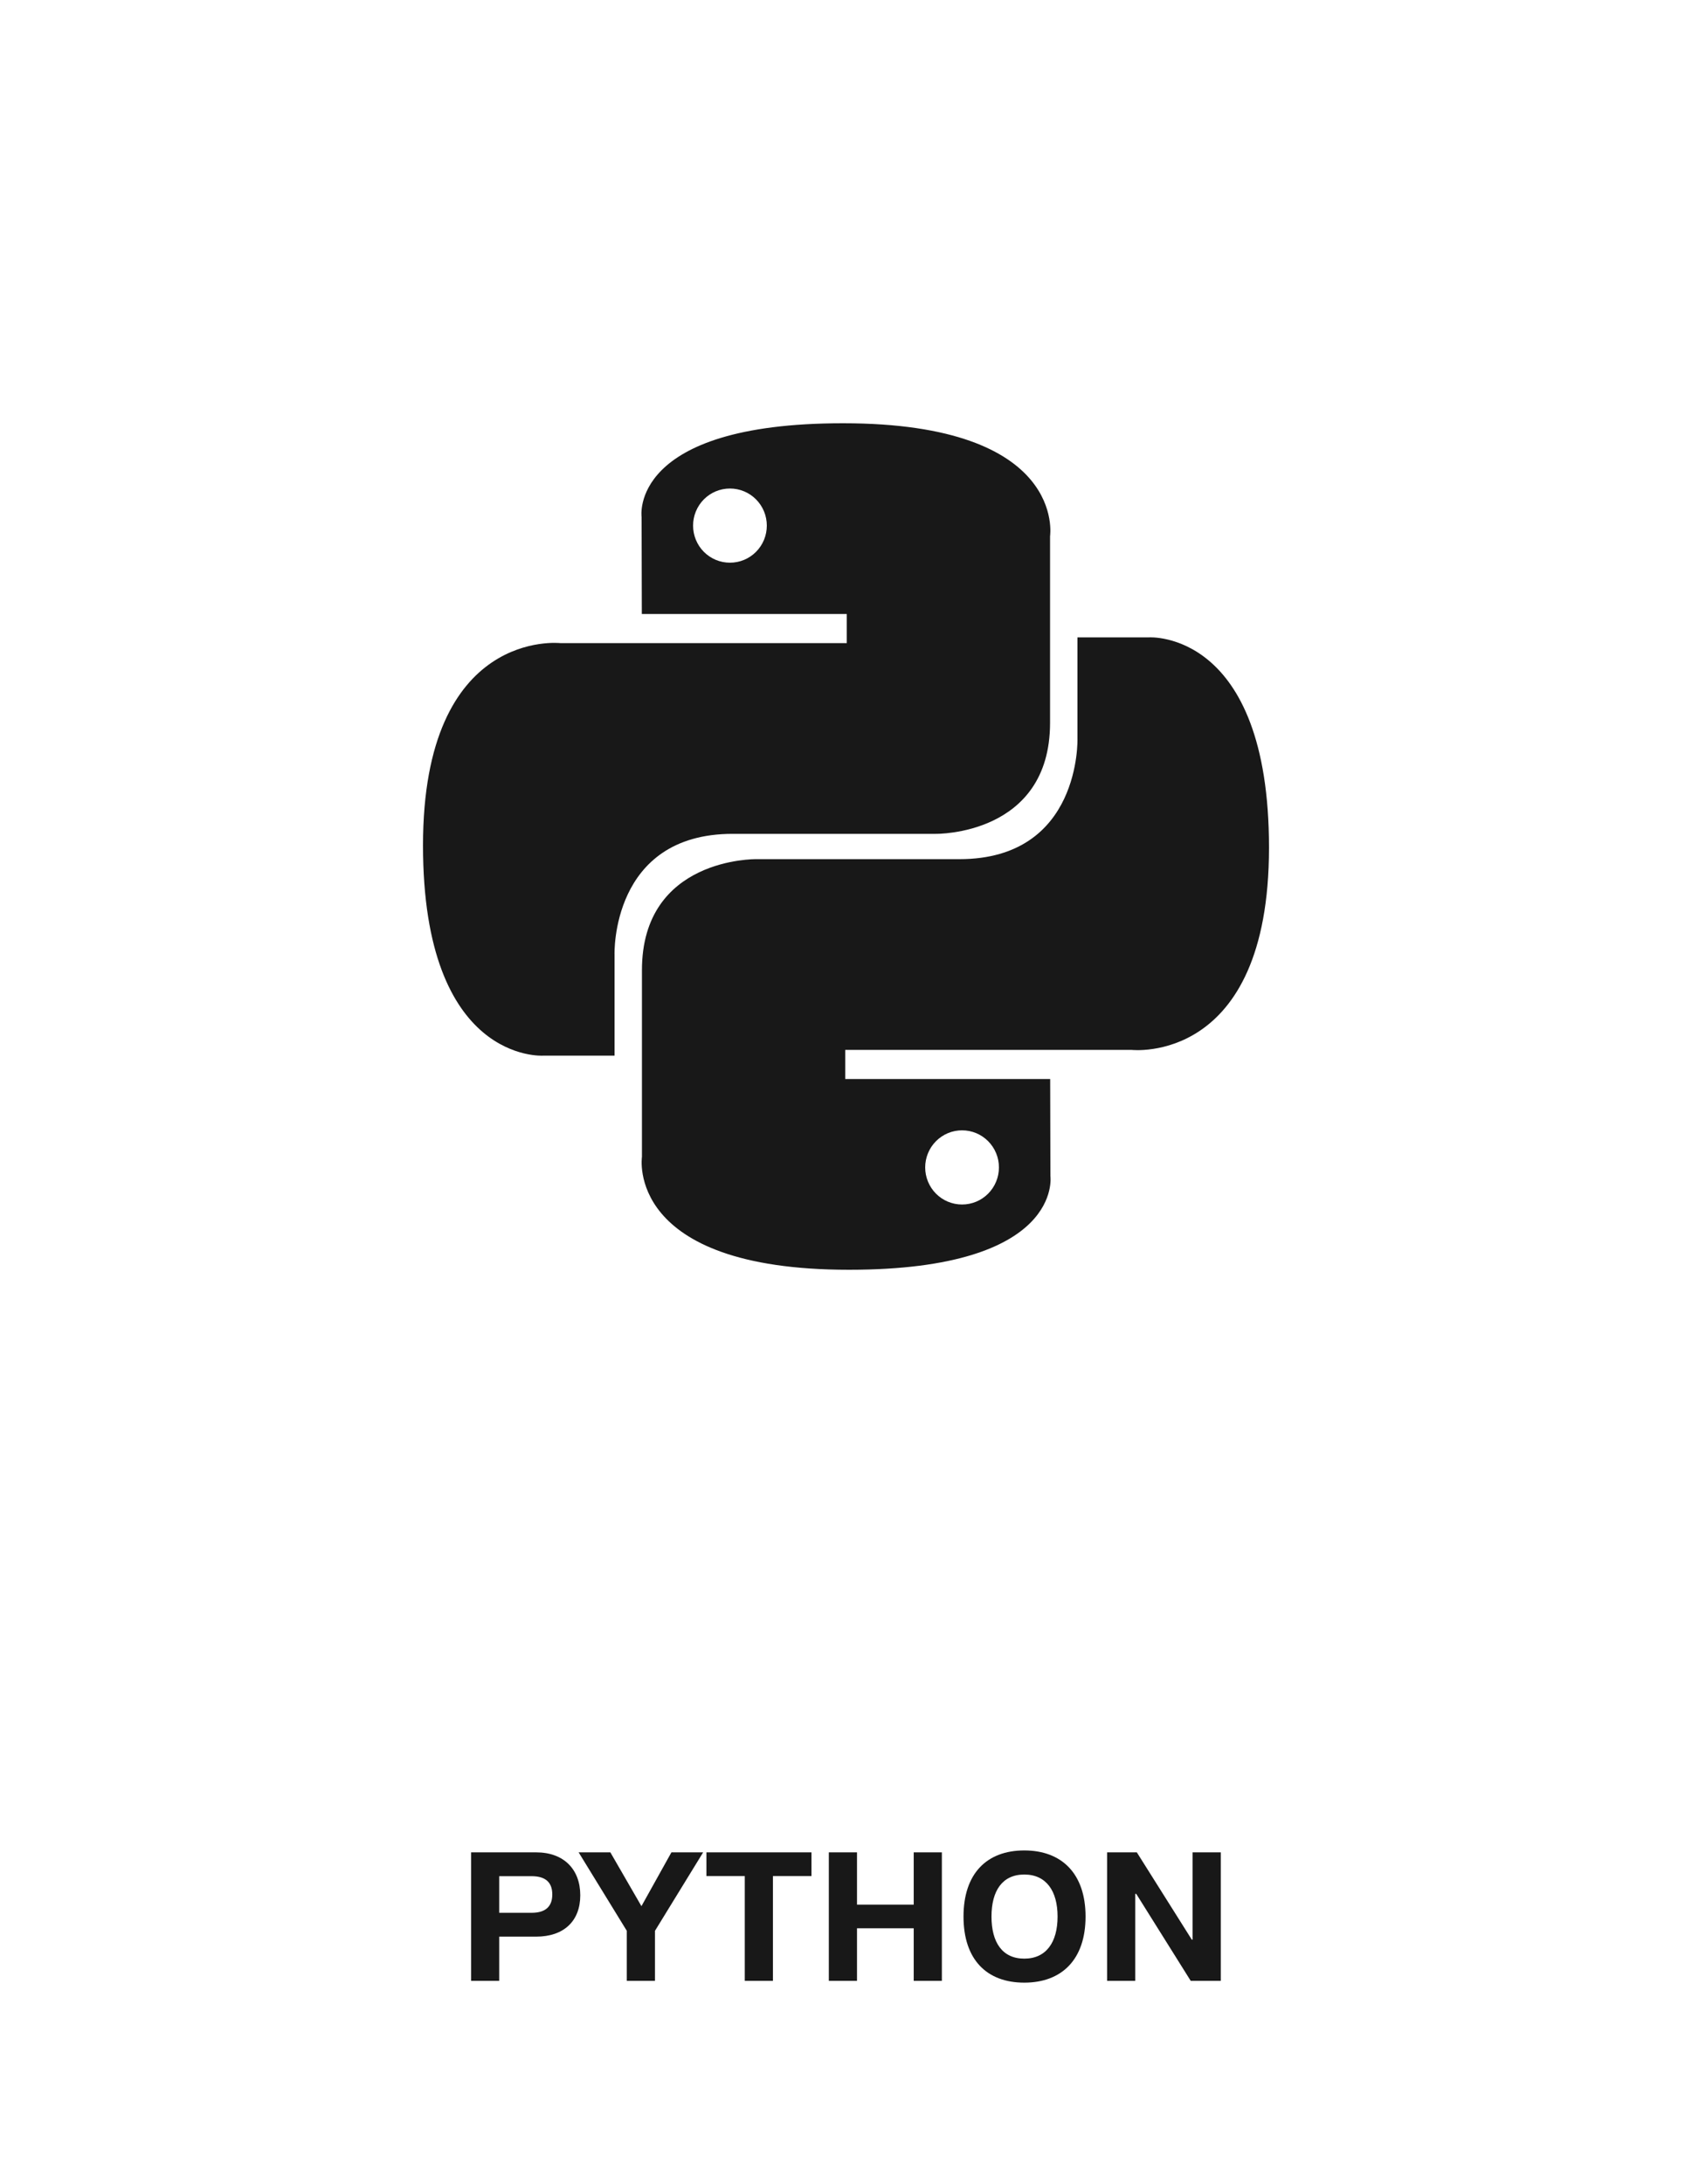 <svg width="100" height="129" viewBox="0 0 100 129" fill="none" xmlns="http://www.w3.org/2000/svg">
<path d="M27.844 117H29.504V114.39H31.685C33.323 114.39 34.295 113.471 34.295 111.946C34.295 110.42 33.328 109.411 31.685 109.411H27.844V117ZM29.504 112.982V110.818H31.416C32.265 110.818 32.641 111.205 32.641 111.897C32.641 112.574 32.281 112.982 31.416 112.982H29.504Z" fill="#181818"/>
<path d="M37.045 117H38.71V114.046L41.557 109.411H39.682L37.91 112.59L36.073 109.411H34.198L37.045 114.046V117Z" fill="#181818"/>
<path d="M44.017 117H45.682V110.812H47.959V109.411H41.75V110.812H44.017V117Z" fill="#181818"/>
<path d="M48.985 117H50.65V113.896H54.002V117H55.666V109.411H54.002V112.499H50.65V109.411H48.985V117Z" fill="#181818"/>
<path d="M60.538 117.107C62.756 117.107 64.158 115.738 64.158 113.203C64.158 110.673 62.756 109.298 60.538 109.298C58.309 109.298 56.945 110.673 56.945 113.203C56.945 115.738 58.309 117.107 60.538 117.107ZM60.538 115.689C59.238 115.689 58.599 114.728 58.599 113.203C58.599 111.683 59.238 110.721 60.538 110.721C61.827 110.721 62.504 111.683 62.504 113.203C62.504 114.728 61.827 115.689 60.538 115.689Z" fill="#181818"/>
<path d="M65.431 117H67.096V111.865H67.155L70.373 117H72.15V109.411H70.485V114.567H70.437L67.188 109.411H65.431V117Z" fill="#181818"/>
<path fill-rule="evenodd" clip-rule="evenodd" d="M37.919 30.533C37.919 30.533 37.127 25 49.82 25C63.085 25 62.06 31.671 62.06 31.671V42.695C62.06 49.362 55.31 49.252 55.31 49.252H43.297C36.092 49.252 36.32 56.379 36.32 56.379V62.353H32.089C32.089 62.353 25 62.81 25 49.935C25 37.061 33.122 37.987 33.122 37.987H50.046V36.266H37.933L37.919 30.533ZM43.975 29.021C43.711 28.911 43.427 28.855 43.141 28.855C42.855 28.855 42.571 28.911 42.307 29.021C42.042 29.131 41.802 29.293 41.599 29.496C41.397 29.7 41.237 29.941 41.127 30.207C41.018 30.473 40.962 30.758 40.962 31.046C40.962 31.333 41.018 31.618 41.127 31.884C41.237 32.15 41.397 32.392 41.599 32.595C41.802 32.798 42.042 32.96 42.307 33.07C42.571 33.18 42.855 33.236 43.141 33.236C43.427 33.236 43.711 33.18 43.975 33.07C44.24 32.96 44.48 32.798 44.682 32.595C44.885 32.392 45.045 32.15 45.155 31.884C45.264 31.618 45.32 31.333 45.32 31.046C45.32 30.758 45.264 30.473 45.155 30.207C45.045 29.941 44.885 29.7 44.682 29.496C44.48 29.293 44.24 29.131 43.975 29.021Z" fill="#181818"/>
<path fill-rule="evenodd" clip-rule="evenodd" d="M62.081 69.467C62.081 69.467 62.873 75 50.18 75C36.915 75 37.94 68.329 37.94 68.329V57.305C37.94 50.638 44.69 50.747 44.69 50.747H56.703C63.908 50.747 63.68 43.621 63.68 43.621V37.647H67.911C67.911 37.647 75 37.19 75 50.065C75 62.939 66.878 62.013 66.878 62.013H49.954V63.734H62.067L62.081 69.467ZM56.025 70.979C56.29 71.089 56.573 71.146 56.859 71.145C57.145 71.146 57.429 71.089 57.694 70.979C57.958 70.869 58.198 70.708 58.401 70.504C58.603 70.301 58.764 70.059 58.873 69.793C58.983 69.527 59.039 69.242 59.038 68.955C59.039 68.667 58.983 68.382 58.873 68.116C58.764 67.85 58.603 67.609 58.401 67.405C58.198 67.202 57.958 67.04 57.694 66.93C57.429 66.82 57.145 66.764 56.859 66.764C56.573 66.764 56.289 66.82 56.025 66.93C55.761 67.04 55.52 67.202 55.318 67.405C55.115 67.609 54.955 67.85 54.846 68.116C54.736 68.382 54.68 68.667 54.68 68.955C54.68 69.243 54.736 69.528 54.846 69.793C54.955 70.059 55.115 70.301 55.318 70.504C55.52 70.708 55.761 70.869 56.025 70.979Z" fill="#181818"/>
</svg>
